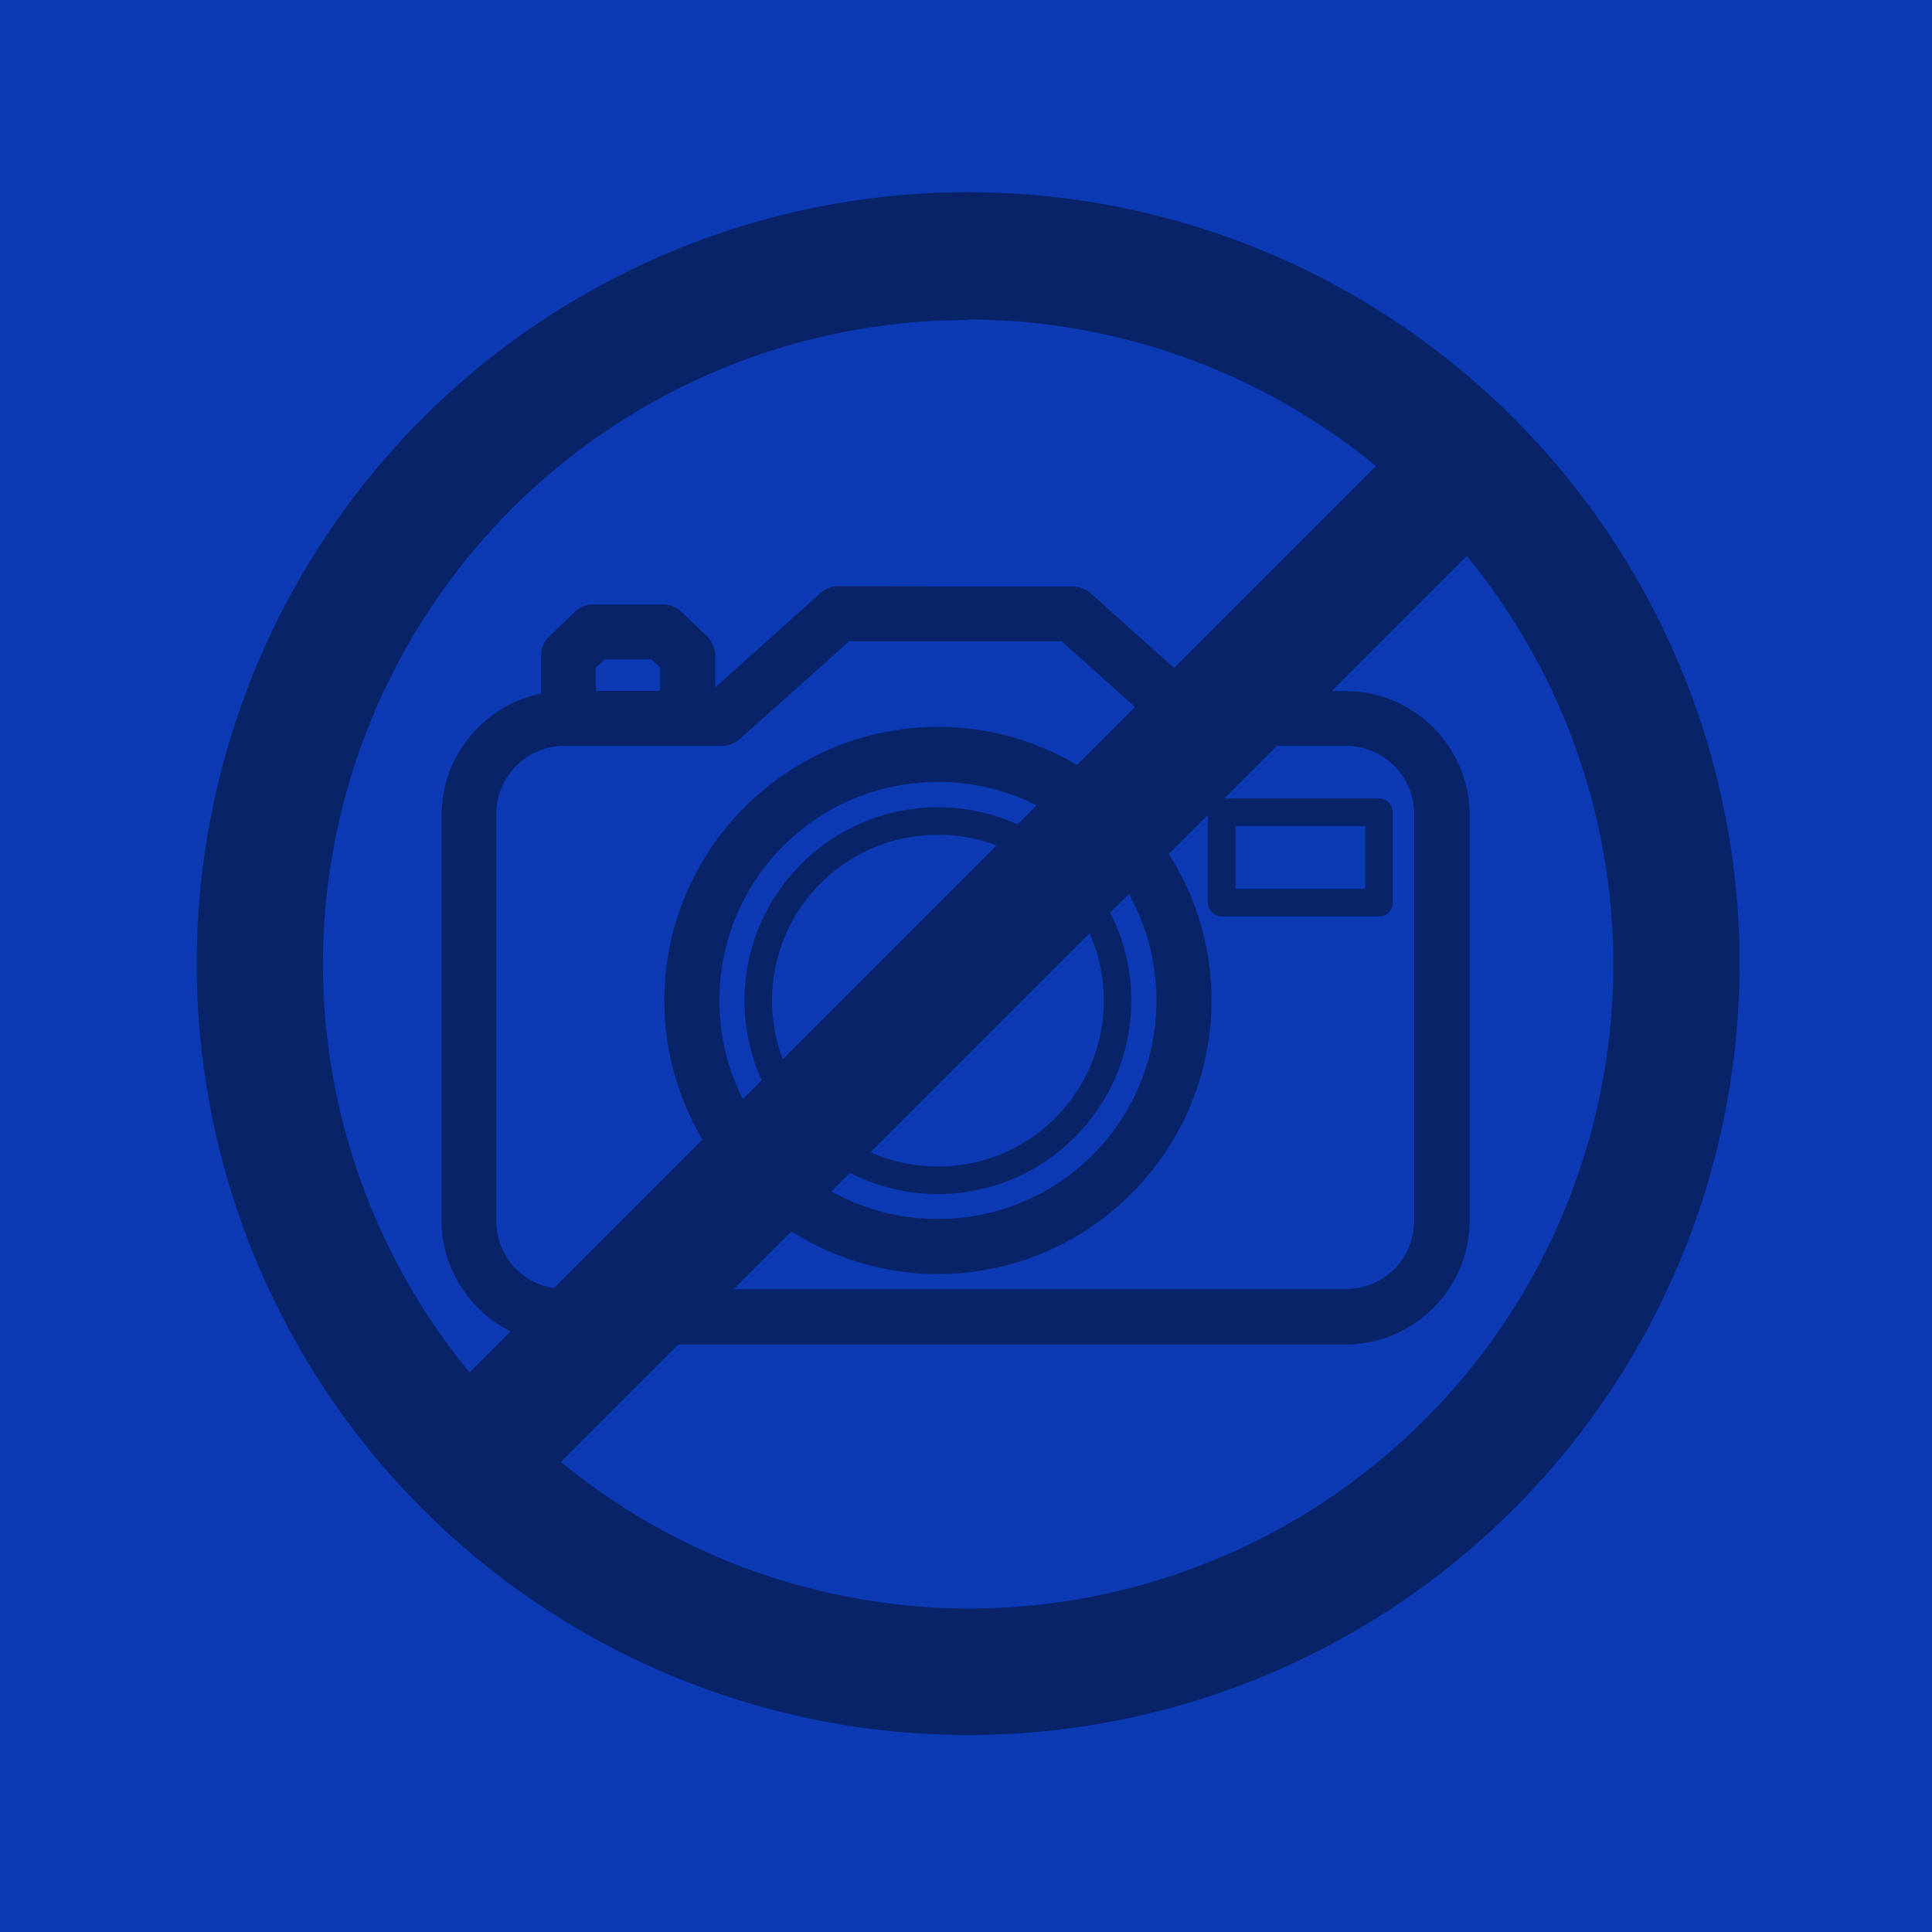 <svg width="500" height="500" version="1.1" viewBox="0 0 500 500" xmlns="http://www.w3.org/2000/svg">
	<rect fill="#0c39b4" width="500" height="500" fill-rule="evenodd" style="paint-order:normal"/>
	<g fill="#092369" transform="matrix(.713 0 0 .713 -153 -95)" stroke-width="1.4">
		<path d="m519 346a10 10 0 0 0-6.68 2.56l-38.1 34.2v-11.4c-1.8e-4 -2.73-1.11-5.33-3.08-7.22l-9.13-8.75c-1.86-1.78-4.34-2.78-6.92-2.78h-25c-2.58-3.6e-4 -5.06 0.995-6.92 2.78l-9.13 8.75c-1.97 1.89-3.08 4.49-3.08 7.22v13.6c-20.5 4.2-36.1 22.5-36.1 44.2v147c0 24.8 20.3 45.1 45.1 45.1h283c24.8 0 45.1-20.3 45.1-45.1v-147c0-24.8-20.3-45.1-45.1-45.1h-52.9l-39.5-35.4a10 10 0 0 0-6.68-2.56h-42.4zm3.83 20h77.1l39.5 35.4a10 10 0 0 0 6.68 2.56h56.7c14.1 0 25.1 11 25.1 25.1v147c0 14.1-11 25.1-25.1 25.1h-283c-14.1 0-25.1-11-25.1-25.1v-147c0-14.1 11-25.1 25.1-25.1h56.7a10 10 0 0 0 6.68-2.56zm-88.8 6.58h17l3.14 3.01v8.41h-23.3v-8.41zm121 24.5c-54.7-1e-5 -99.3 44.6-99.3 99.3 1e-5 54.7 44.6 99.3 99.3 99.3 54.7 0 99.3-44.6 99.3-99.3 1e-5 -54.7-44.6-99.3-99.3-99.3zm0 20c43.9 0 79.3 35.4 79.3 79.3-1e-5 43.9-35.4 79.3-79.3 79.3-43.9 1e-5 -79.3-35.4-79.3-79.3-1e-5 -43.9 35.4-79.3 79.3-79.3zm103 5.99a5 5 0 0 0-5 5v32.8a5 5 0 0 0 5 5h57.1a5 5 0 0 0 5-5v-32.8a5 5 0 0 0-5-5zm-103 3.18c-38.7 0-70.2 31.5-70.2 70.2 0 38.7 31.5 70.2 70.2 70.2 38.7-1e-5 70.2-31.5 70.2-70.2 0-38.7-31.5-70.2-70.2-70.2zm108 6.82h47.1v22.8h-47.1zm-108 3.18c33.3 1e-5 60.2 26.9 60.2 60.2 0 33.3-26.9 60.2-60.2 60.2-33.3 0-60.2-26.9-60.2-60.2 0-33.3 26.9-60.2 60.2-60.2z" color="#000000" color-rendering="auto" dominant-baseline="auto" image-rendering="auto" shape-rendering="auto" solid-color="#000000" style="font-feature-settings:normal;font-variant-alternates:normal;font-variant-caps:normal;font-variant-ligatures:normal;font-variant-numeric:normal;font-variant-position:normal;isolation:auto;mix-blend-mode:normal;paint-order:normal;shape-padding:0;text-decoration-color:#000000;text-decoration-line:none;text-decoration-style:solid;text-indent:0;text-orientation:mixed;text-transform:none;white-space:normal"/>
		<path transform="translate(0,87)" d="m566 116a280 280 0 0 0-280 280 280 280 0 0 0 280 280 280 280 0 0 0 280-280 280 280 0 0 0-280-280zm0 46.2a234 234 0 0 1 148 53.2l-329 329a234 234 0 0 1-53.2-148 234 234 0 0 1 234-234zm181 85.9a234 234 0 0 1 53.2 148 234 234 0 0 1-234 234 234 234 0 0 1-148-53.2z" fill-rule="evenodd" style="paint-order:normal"/>
	</g>
</svg>
